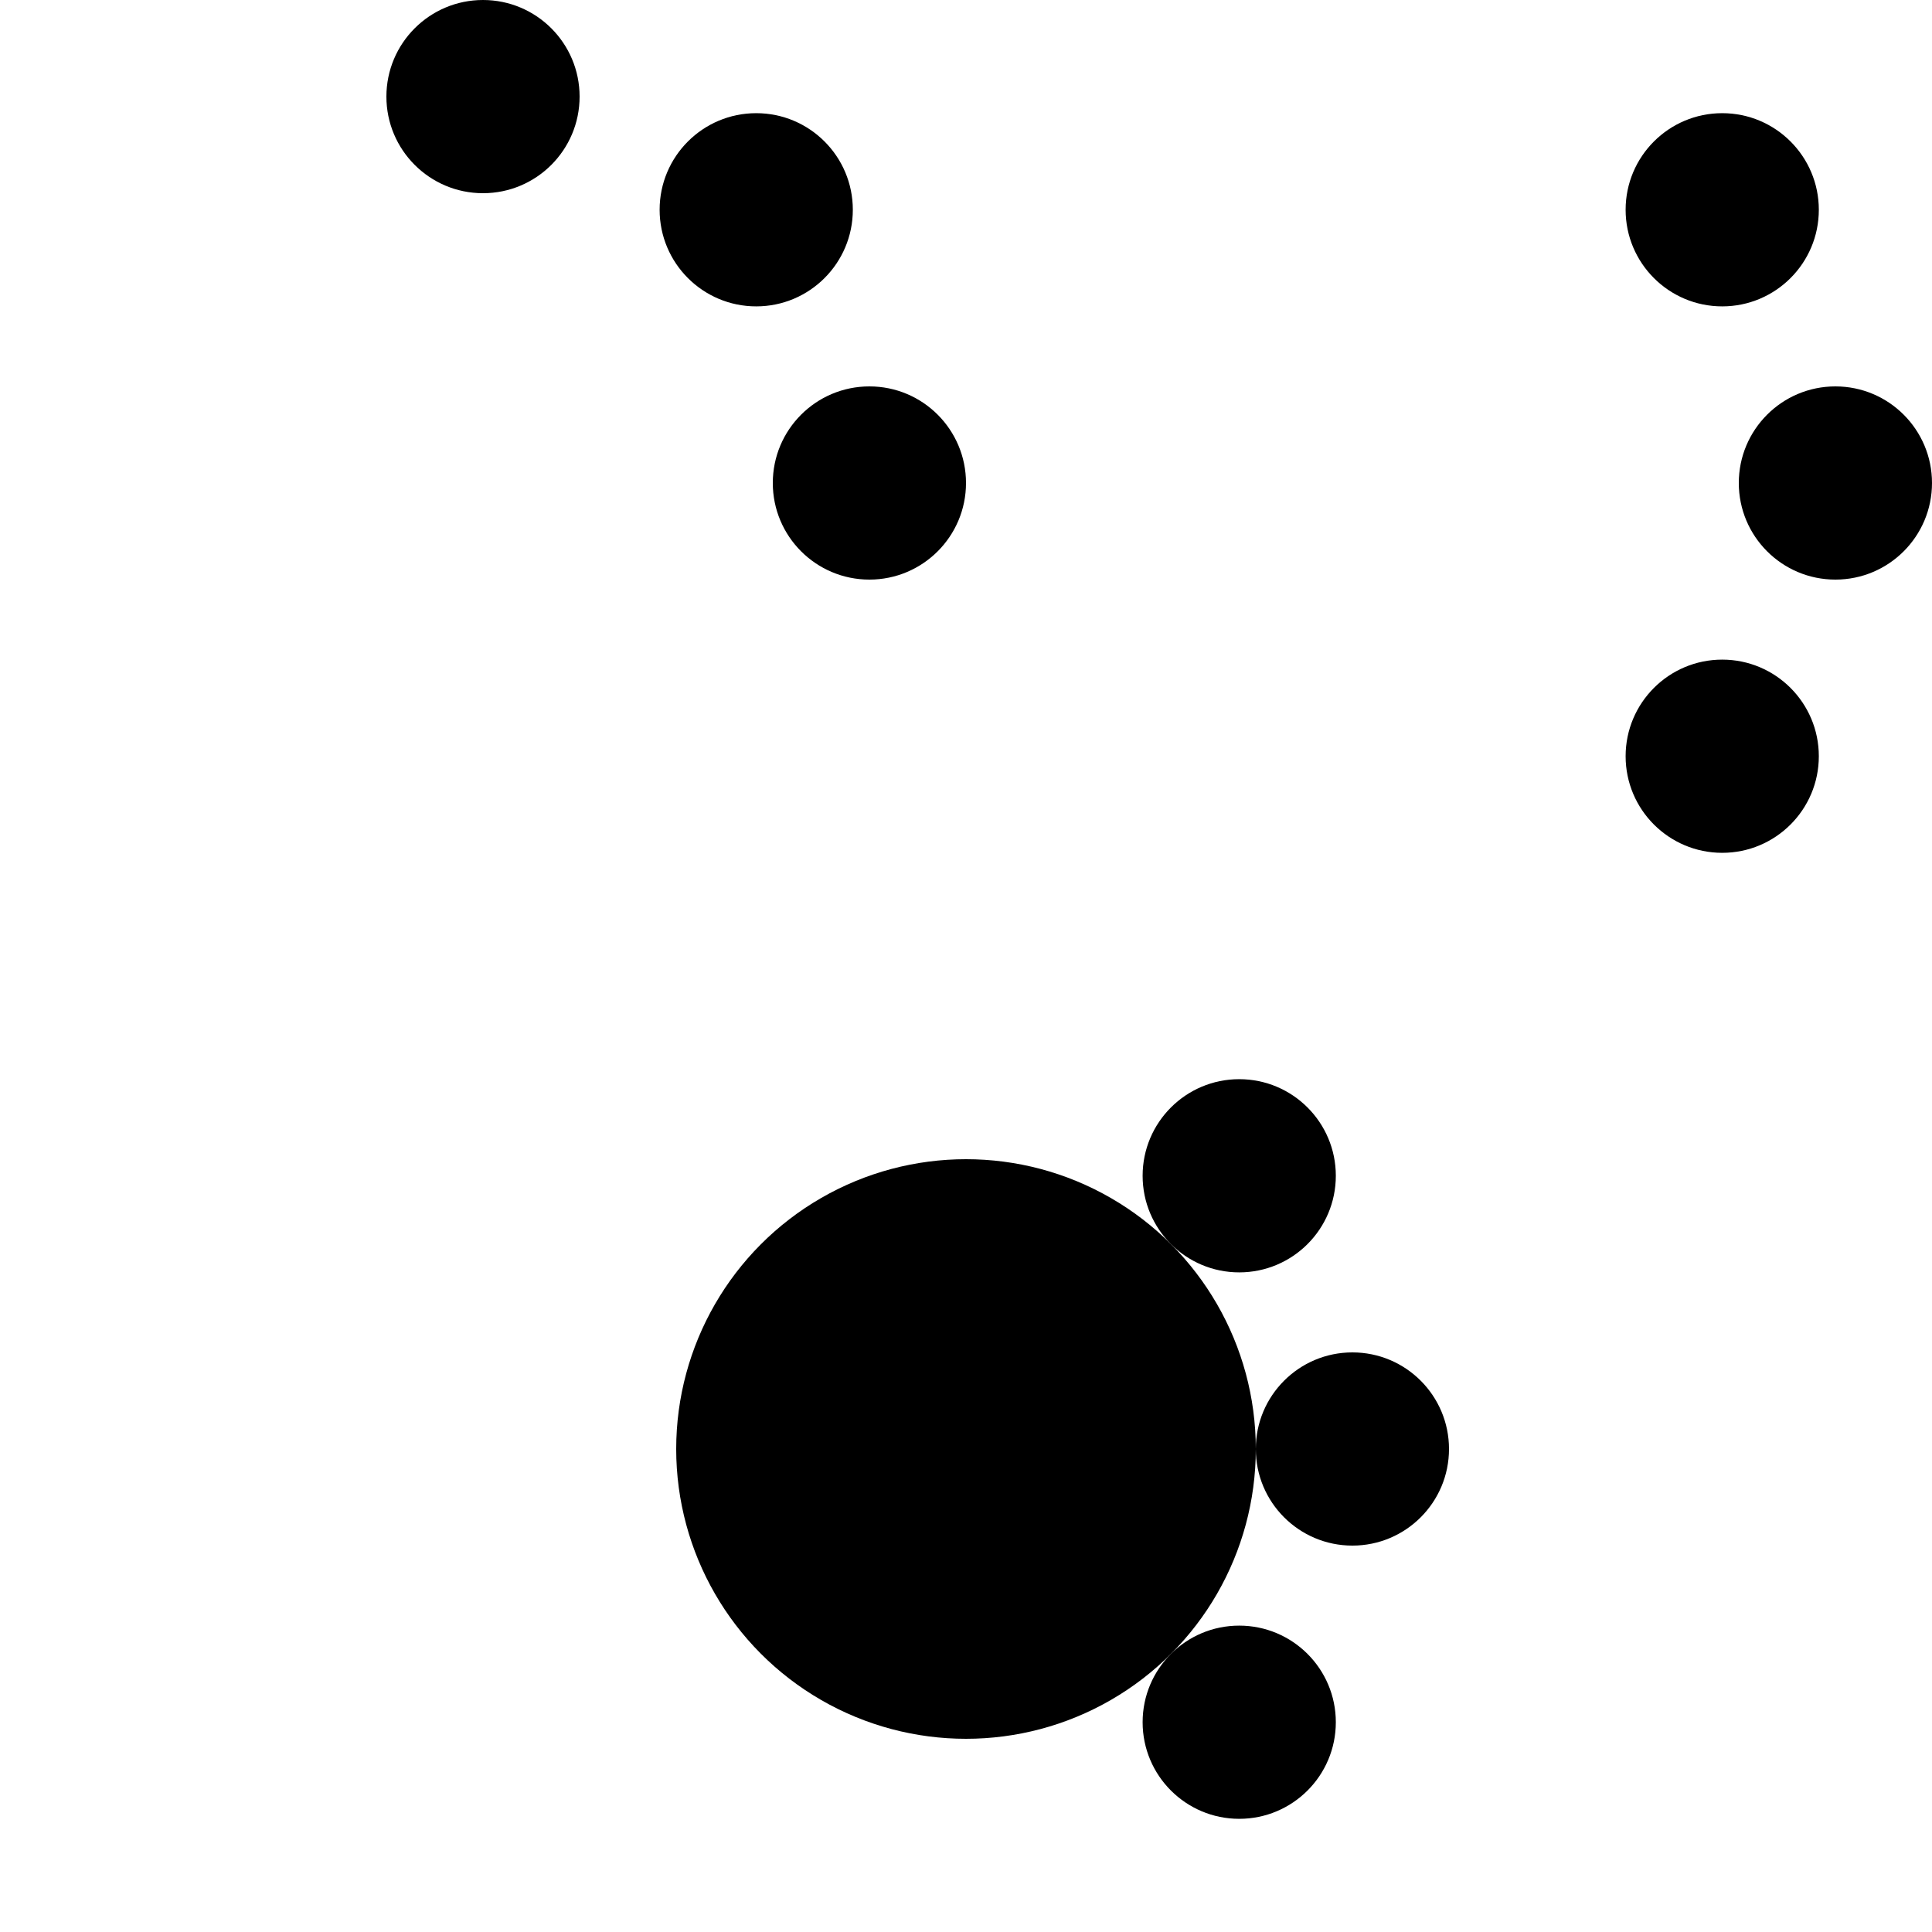 <svg xmlns="http://www.w3.org/2000/svg" width="1000" height="1000">
    <circle cx="250" cy="50" r="50" />
    <circle cx="391.421" cy="108.579" r="50" />
    <circle cx="450" cy="250" r="50" />
    <circle cx="891.421" cy="108.579" r="50" />
    <circle cx="950" cy="250" r="50" />
    <circle cx="891.421" cy="391.421" r="50" />
    <circle cx="500" cy="750" r="150" />
    <circle cx="641.421" cy="608.579" r="50" />
    <circle cx="700" cy="750" r="50" />
    <circle cx="641.421" cy="891.421" r="50" />
    <style>
        @media(prefers-color-scheme: light) {
            circle {
                fill: #000
            }
        }

        @media(prefers-color-scheme: dark) {
            circle {
                fill: #c99410
            }
        }
    </style>
</svg>